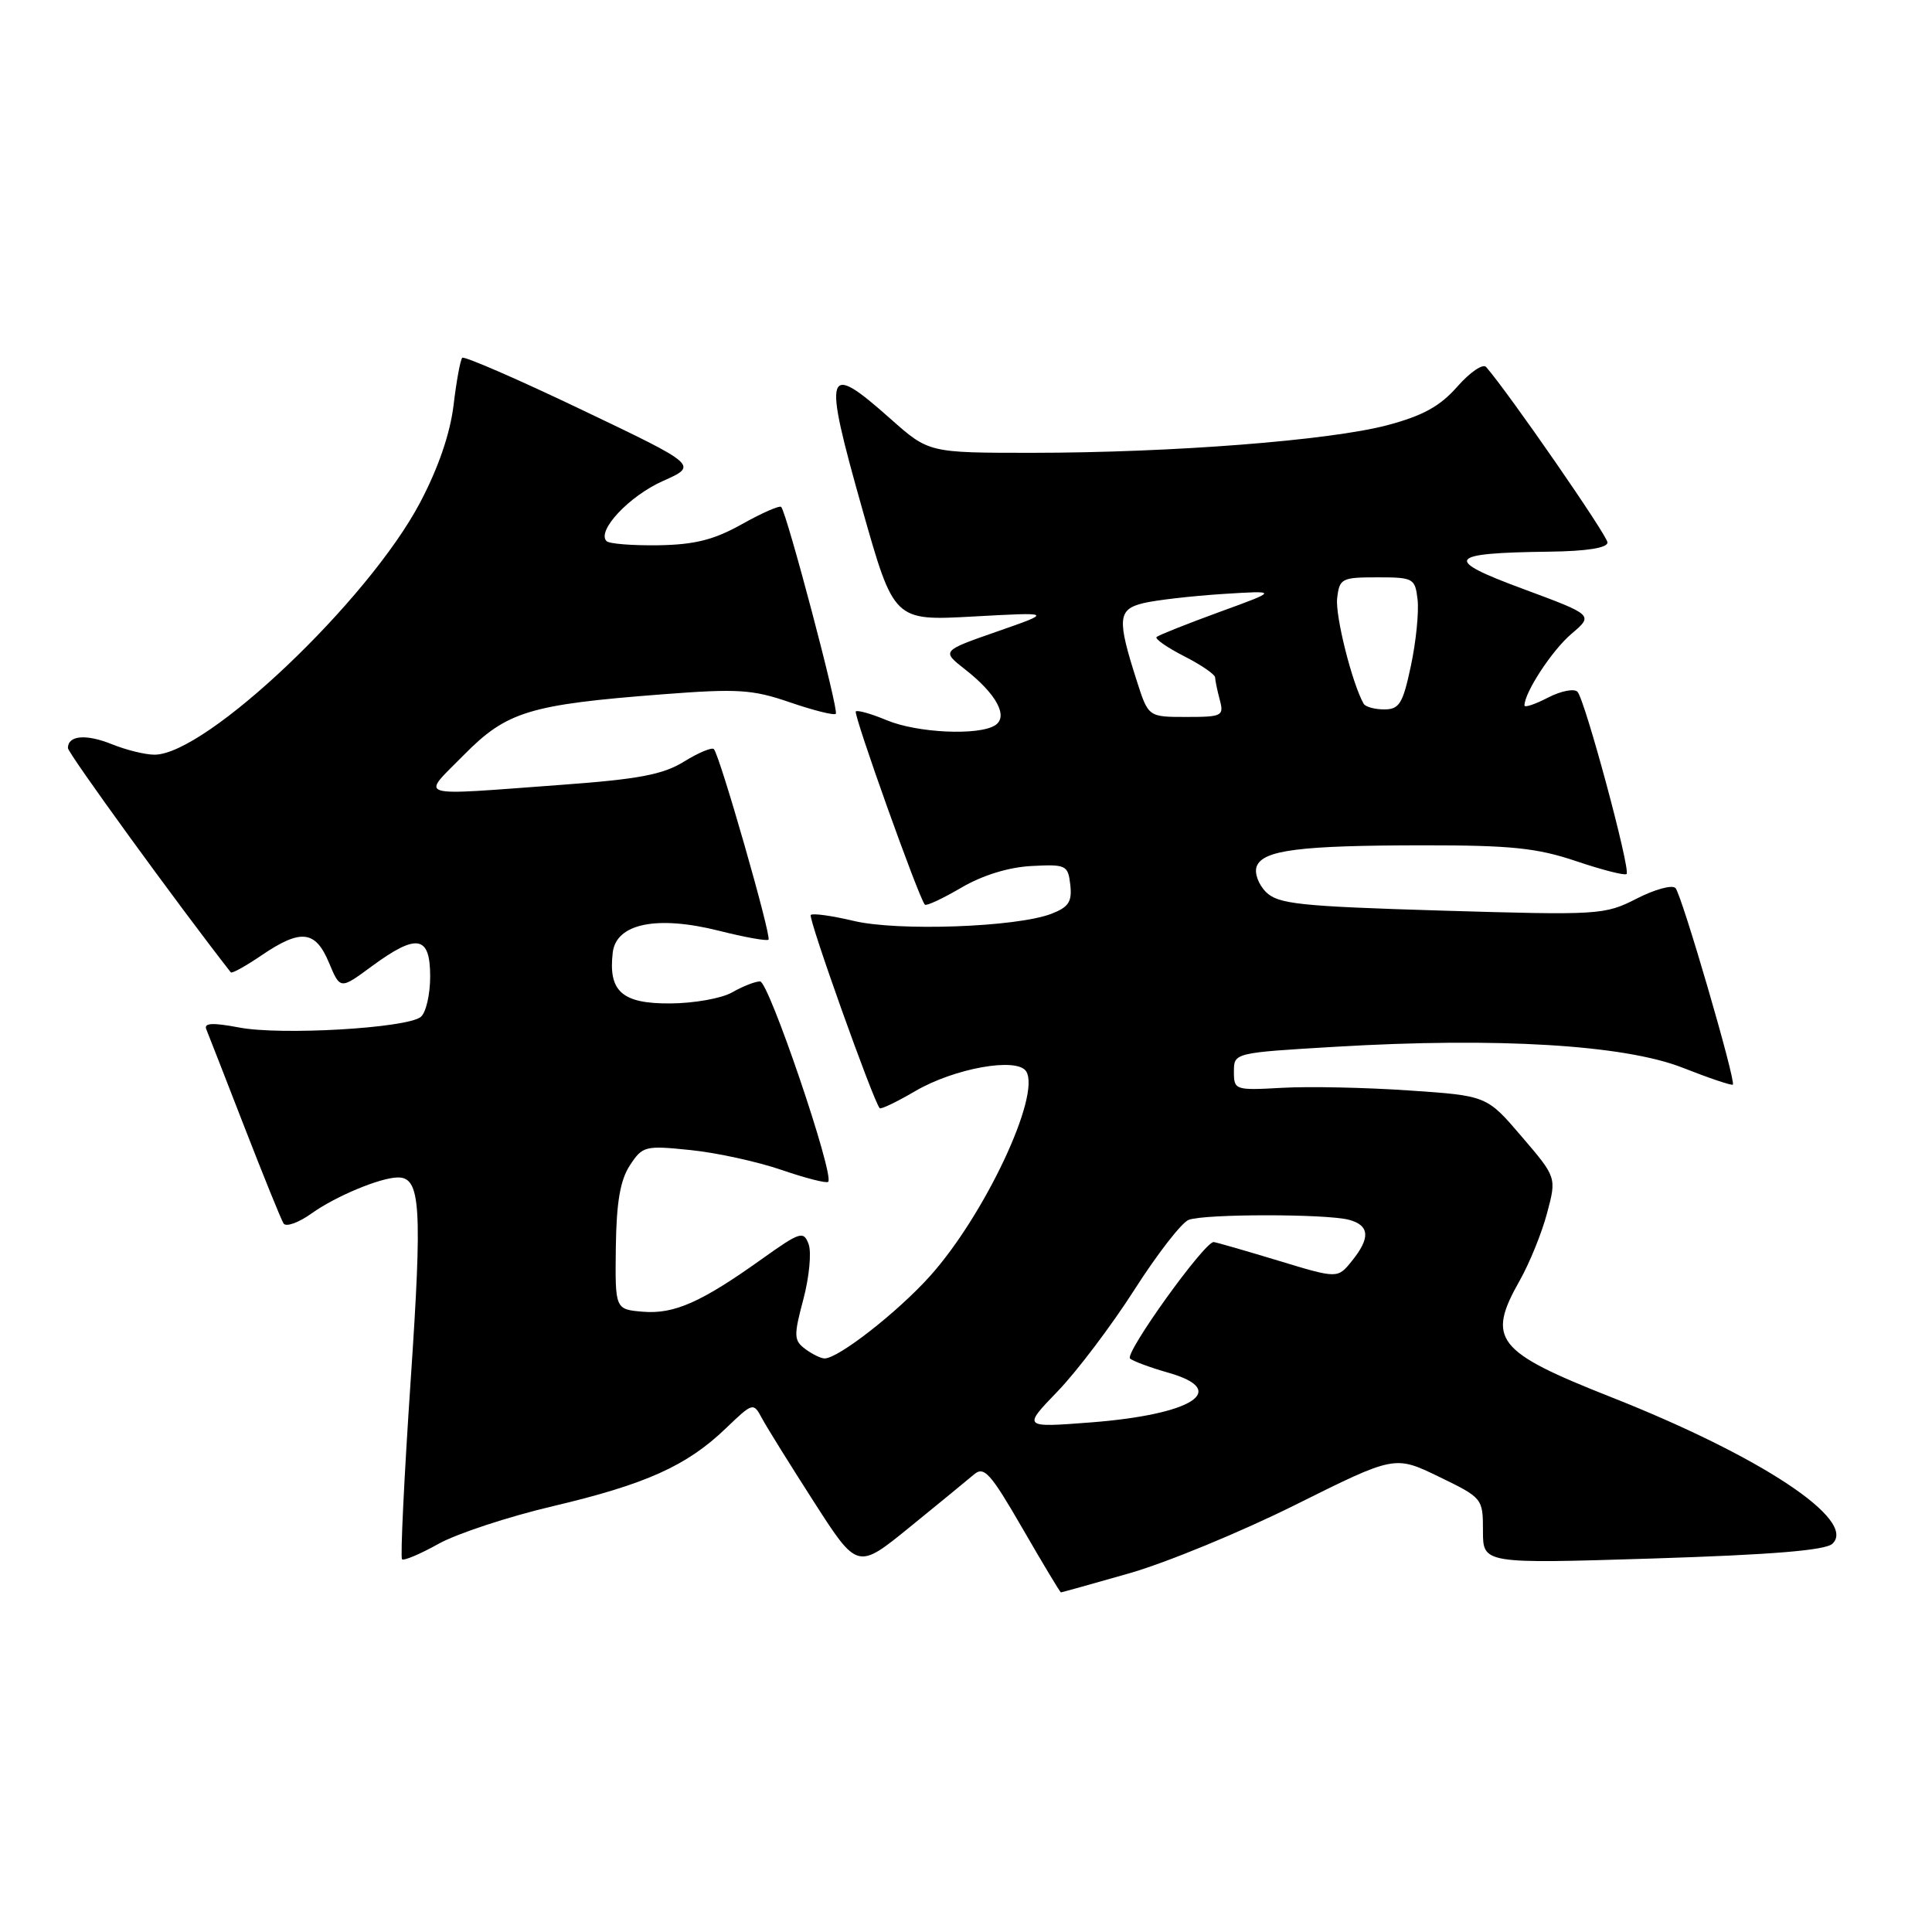 <?xml version="1.0" encoding="UTF-8" standalone="no"?>
<!DOCTYPE svg PUBLIC "-//W3C//DTD SVG 1.1//EN" "http://www.w3.org/Graphics/SVG/1.1/DTD/svg11.dtd" >
<svg xmlns="http://www.w3.org/2000/svg" xmlns:xlink="http://www.w3.org/1999/xlink" version="1.1" viewBox="0 0 256 256">
 <g >
 <path fill="currentColor"
d=" M 149.64 208.47 C 154.51 207.08 164.42 203.00 171.66 199.39 C 184.81 192.84 184.81 192.84 190.66 195.67 C 196.45 198.48 196.50 198.54 196.50 202.85 C 196.50 207.21 196.50 207.21 219.00 206.51 C 234.79 206.01 241.89 205.43 242.81 204.55 C 246.10 201.43 233.35 192.98 213.49 185.13 C 198.22 179.10 196.95 177.48 201.37 169.68 C 202.67 167.38 204.30 163.37 204.99 160.76 C 206.26 156.01 206.26 156.01 201.63 150.60 C 197.01 145.19 197.01 145.19 186.66 144.49 C 180.98 144.10 173.44 143.94 169.91 144.14 C 163.64 144.49 163.50 144.44 163.50 142.00 C 163.50 139.50 163.50 139.50 177.00 138.70 C 198.40 137.43 215.20 138.44 222.94 141.47 C 226.46 142.86 229.47 143.87 229.61 143.72 C 230.05 143.28 222.84 118.56 222.01 117.67 C 221.58 117.21 219.27 117.84 216.87 119.07 C 212.62 121.24 211.92 121.28 191.03 120.66 C 172.12 120.09 169.35 119.79 167.74 118.19 C 166.74 117.18 166.19 115.67 166.52 114.80 C 167.35 112.64 172.22 112.02 188.56 112.01 C 200.24 112.00 203.67 112.36 208.86 114.11 C 212.30 115.27 215.30 116.04 215.53 115.81 C 216.09 115.25 210.02 92.71 209.02 91.66 C 208.59 91.21 206.83 91.55 205.11 92.44 C 203.40 93.33 202.00 93.79 202.00 93.48 C 202.00 91.75 205.66 86.17 208.21 84.00 C 211.16 81.50 211.16 81.50 201.83 78.04 C 191.14 74.09 191.70 73.27 205.25 73.10 C 210.25 73.04 213.00 72.60 213.00 71.88 C 213.00 70.98 199.92 52.07 196.92 48.63 C 196.50 48.15 194.79 49.31 193.11 51.22 C 190.81 53.84 188.54 55.09 183.79 56.35 C 176.12 58.37 155.26 59.99 136.78 60.00 C 123.07 60.00 123.07 60.00 118.00 55.50 C 109.33 47.80 109.00 48.86 114.26 67.47 C 118.45 82.27 118.45 82.27 128.97 81.69 C 139.50 81.11 139.50 81.11 132.12 83.68 C 124.75 86.25 124.75 86.25 127.88 88.70 C 132.06 91.97 133.66 94.97 131.85 96.11 C 129.66 97.50 121.54 97.12 117.51 95.44 C 115.46 94.58 113.61 94.06 113.40 94.27 C 113.04 94.63 121.77 119.07 122.55 119.87 C 122.75 120.08 124.92 119.06 127.38 117.62 C 130.20 115.97 133.64 114.91 136.68 114.75 C 141.27 114.51 141.52 114.63 141.82 117.25 C 142.07 119.48 141.60 120.20 139.32 121.08 C 134.71 122.86 118.93 123.42 113.10 122.02 C 110.24 121.34 107.68 120.98 107.43 121.24 C 107.05 121.62 115.66 145.75 116.56 146.84 C 116.72 147.02 118.83 146.01 121.25 144.59 C 126.48 141.53 134.79 140.05 135.98 141.97 C 137.94 145.14 130.45 161.06 123.21 169.11 C 118.91 173.89 111.09 180.00 109.26 180.00 C 108.78 180.00 107.63 179.44 106.70 178.75 C 105.18 177.61 105.16 177.01 106.45 172.16 C 107.23 169.22 107.54 165.94 107.15 164.87 C 106.48 163.06 106.04 163.20 100.96 166.82 C 92.91 172.57 89.33 174.15 85.19 173.81 C 81.50 173.50 81.50 173.50 81.60 165.30 C 81.68 159.30 82.18 156.38 83.46 154.42 C 85.14 151.85 85.47 151.77 91.50 152.39 C 94.96 152.74 100.38 153.93 103.56 155.02 C 106.73 156.11 109.51 156.82 109.74 156.60 C 110.60 155.73 101.86 130.00 100.71 130.04 C 100.04 130.05 98.38 130.71 97.00 131.50 C 95.62 132.29 91.93 132.95 88.79 132.96 C 82.43 133.00 80.59 131.37 81.19 126.23 C 81.64 122.37 87.03 121.26 95.27 123.33 C 98.67 124.19 101.62 124.72 101.83 124.51 C 102.25 124.08 95.36 100.02 94.59 99.26 C 94.32 98.99 92.54 99.74 90.63 100.92 C 87.85 102.64 84.61 103.25 74.33 104.00 C 54.58 105.45 55.77 105.81 61.45 100.05 C 67.14 94.28 70.13 93.36 87.78 92.00 C 97.77 91.23 99.70 91.35 104.69 93.07 C 107.79 94.13 110.52 94.82 110.75 94.58 C 111.18 94.16 104.24 67.91 103.51 67.17 C 103.28 66.95 100.94 67.98 98.30 69.46 C 94.61 71.53 92.05 72.17 87.26 72.25 C 83.82 72.30 80.72 72.06 80.37 71.70 C 79.03 70.36 83.36 65.73 87.83 63.74 C 92.50 61.66 92.50 61.66 77.11 54.31 C 68.64 50.26 61.51 47.16 61.25 47.41 C 61.00 47.66 60.48 50.49 60.10 53.68 C 59.65 57.44 58.08 62.02 55.66 66.60 C 48.79 79.61 27.31 100.00 20.47 100.00 C 19.24 100.00 16.73 99.38 14.87 98.63 C 11.42 97.23 9.00 97.43 9.00 99.12 C 9.00 99.81 23.59 119.90 30.58 128.84 C 30.73 129.03 32.56 128.01 34.65 126.59 C 39.86 123.05 41.79 123.26 43.59 127.56 C 45.08 131.12 45.08 131.12 49.23 128.06 C 55.24 123.64 57.00 123.94 57.00 129.38 C 57.00 131.79 56.44 134.20 55.75 134.75 C 53.89 136.24 37.21 137.21 31.69 136.15 C 28.19 135.49 27.00 135.54 27.33 136.37 C 27.59 136.99 29.86 142.83 32.39 149.34 C 34.92 155.85 37.25 161.60 37.57 162.11 C 37.88 162.62 39.57 162.02 41.31 160.77 C 44.47 158.51 50.39 156.04 52.71 156.02 C 55.74 155.98 55.98 159.82 54.41 183.01 C 53.55 195.75 53.04 206.37 53.27 206.61 C 53.51 206.84 55.68 205.92 58.10 204.57 C 60.52 203.22 67.34 200.97 73.25 199.58 C 85.58 196.67 90.99 194.24 96.16 189.28 C 99.77 185.82 99.82 185.80 100.97 187.94 C 101.60 189.12 104.71 194.12 107.87 199.04 C 113.62 207.99 113.62 207.99 120.56 202.34 C 124.38 199.24 128.20 196.10 129.05 195.38 C 130.39 194.23 131.23 195.16 135.49 202.53 C 138.18 207.19 140.47 211.00 140.58 211.00 C 140.69 211.00 144.76 209.86 149.64 208.47 Z  M 140.16 184.34 C 142.72 181.68 147.29 175.63 150.32 170.89 C 153.35 166.15 156.58 161.99 157.50 161.64 C 159.60 160.83 175.75 160.83 178.75 161.63 C 181.49 162.37 181.61 164.03 179.12 167.10 C 177.24 169.43 177.24 169.43 169.37 167.04 C 165.04 165.73 161.20 164.62 160.83 164.58 C 159.66 164.44 148.95 179.35 149.74 180.02 C 150.16 180.37 152.44 181.22 154.81 181.89 C 163.04 184.23 158.02 187.44 144.50 188.48 C 135.50 189.17 135.50 189.17 140.16 184.34 Z  M 150.64 90.25 C 148.00 82.02 148.10 80.74 151.50 79.92 C 153.15 79.52 157.86 78.98 161.96 78.71 C 169.42 78.24 169.42 78.24 161.56 81.10 C 157.24 82.68 153.50 84.17 153.25 84.41 C 153.01 84.66 154.65 85.80 156.90 86.95 C 159.16 88.10 161.01 89.37 161.01 89.77 C 161.02 90.17 161.30 91.51 161.63 92.75 C 162.20 94.87 161.93 95.00 157.20 95.00 C 152.16 95.00 152.16 95.00 150.64 90.25 Z  M 180.69 93.25 C 179.17 90.57 176.91 81.60 177.18 79.28 C 177.48 76.65 177.77 76.50 182.50 76.50 C 187.30 76.50 187.51 76.62 187.84 79.48 C 188.02 81.12 187.63 85.05 186.95 88.23 C 185.89 93.23 185.42 94.00 183.42 94.00 C 182.15 94.00 180.93 93.66 180.69 93.25 Z "/>
</g>
</svg>